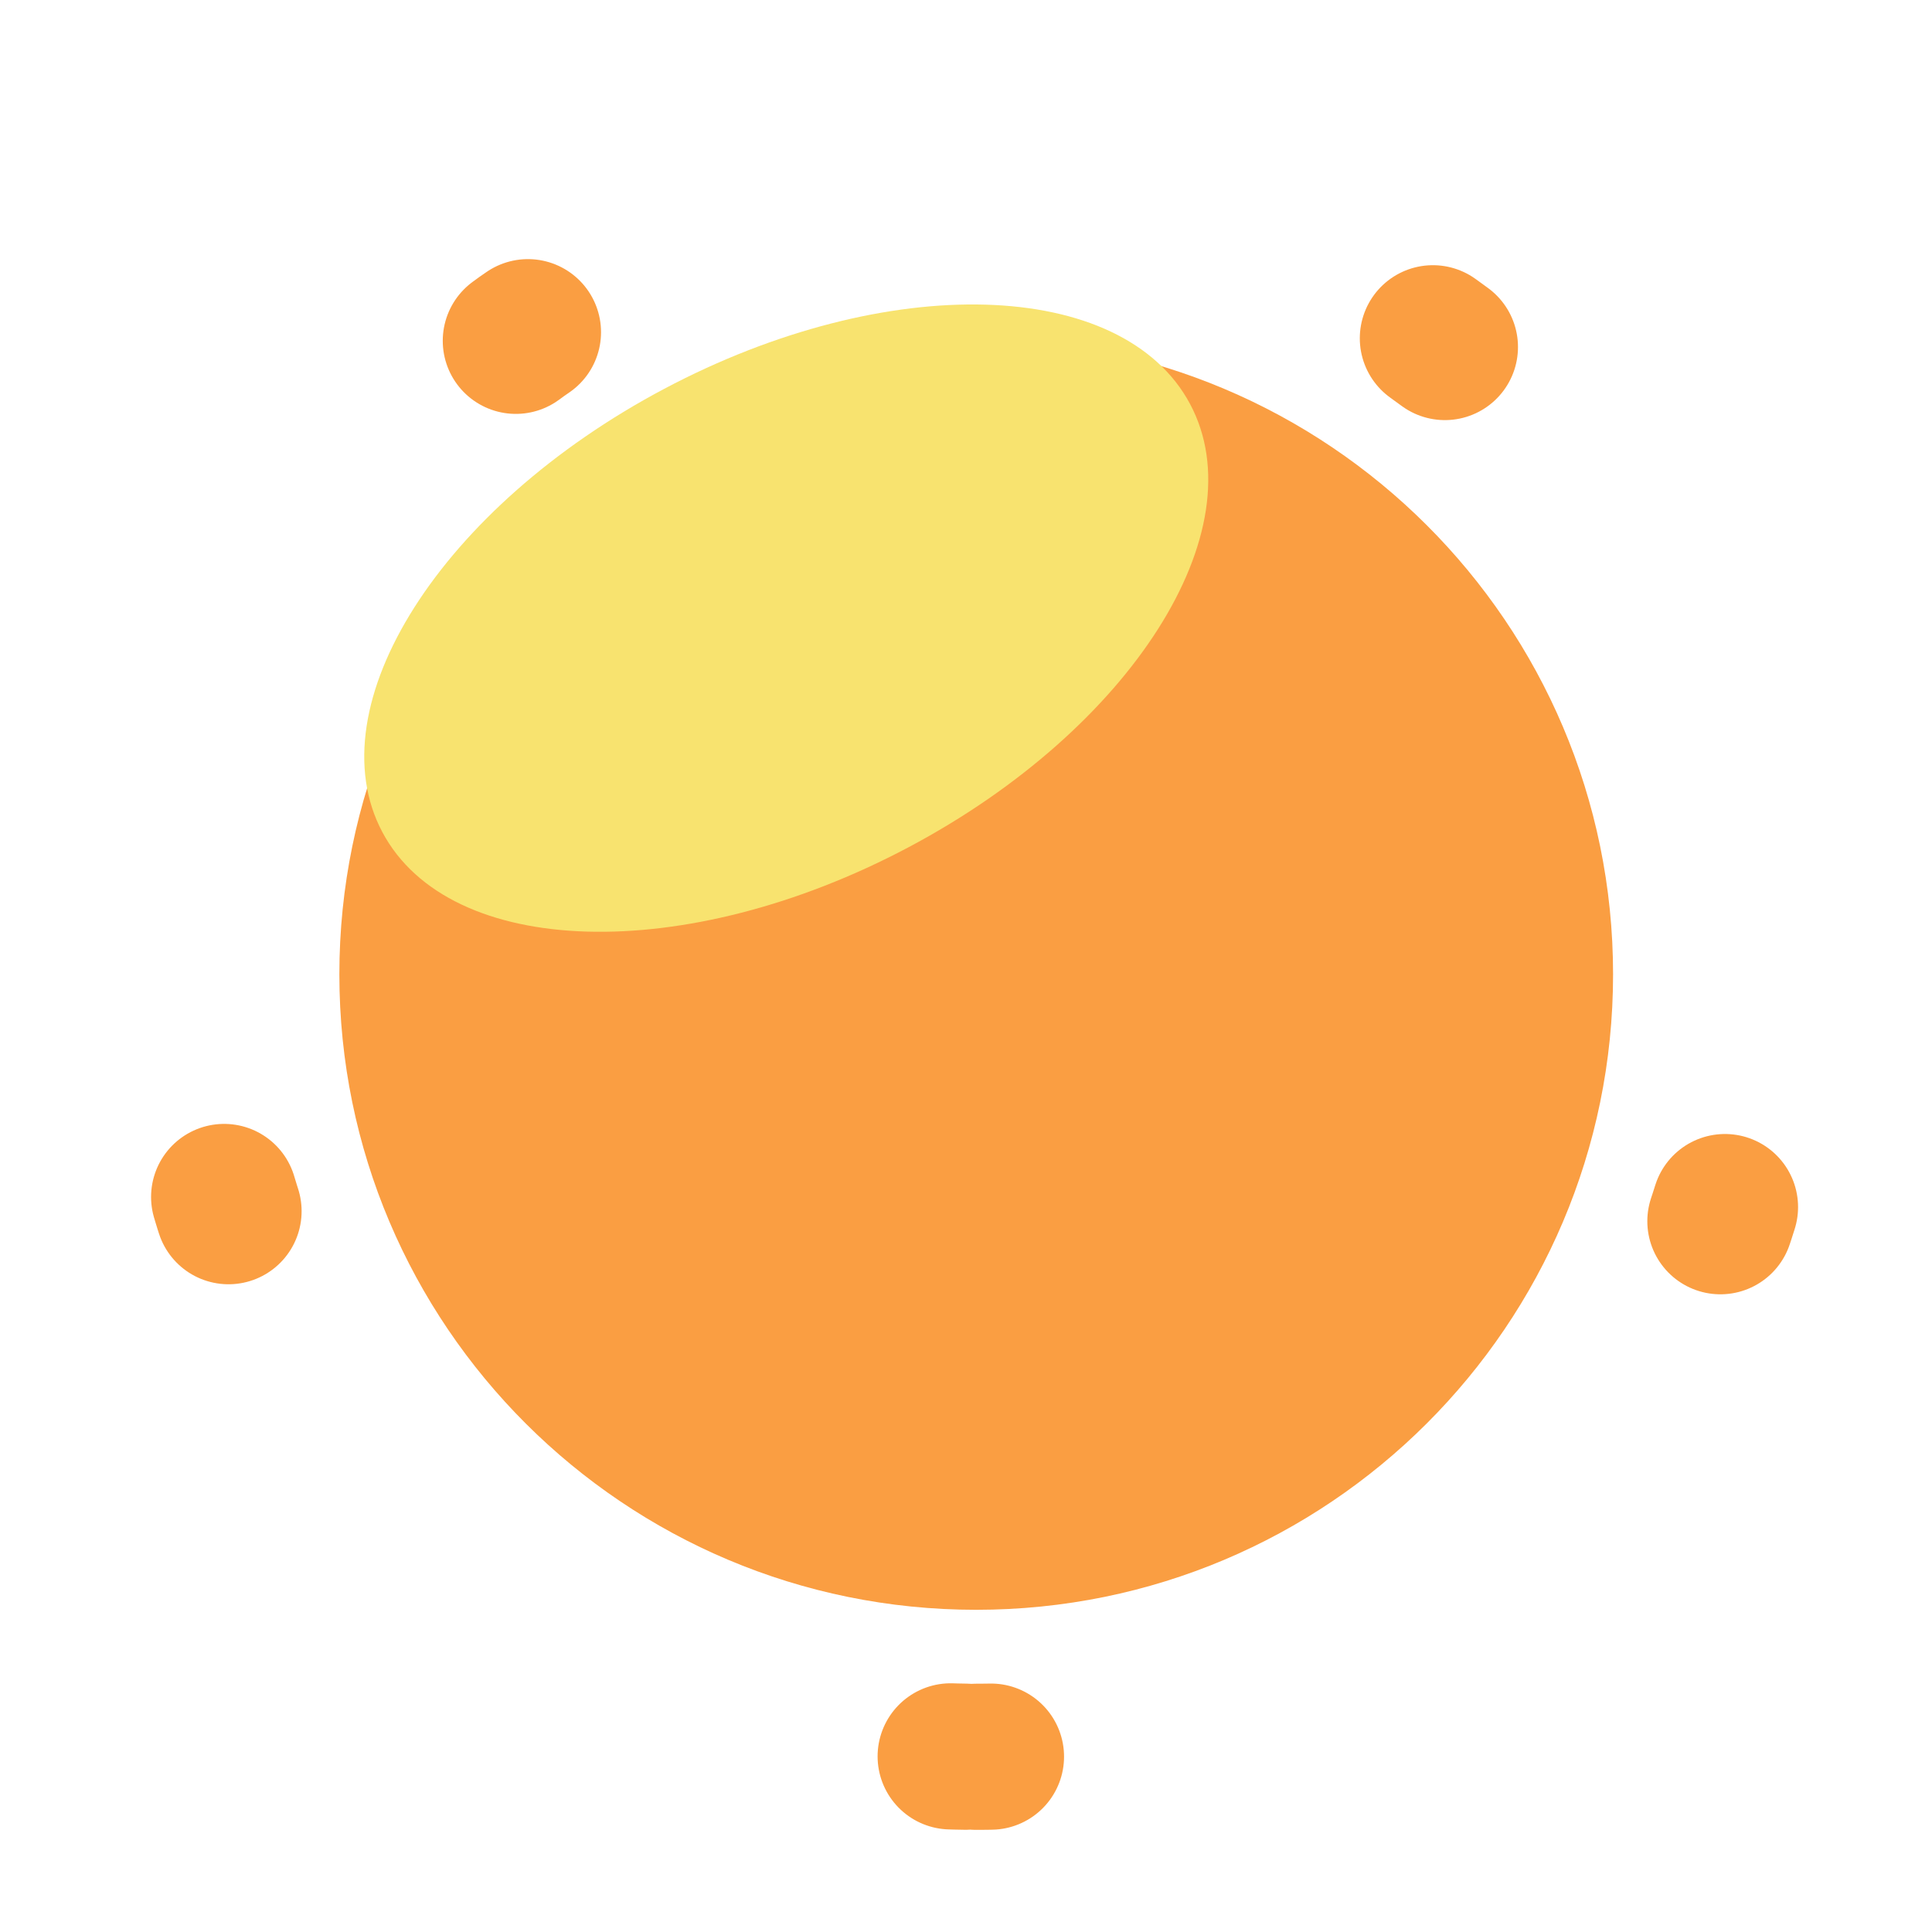 <svg preserveAspectRatio="none" width="100%" height="100%" overflow="visible" style="display: block;" viewBox="0 0 26 26" fill="none" xmlns="http://www.w3.org/2000/svg">
<g id="Group Sun">
<g id="Ellipse 1" filter="url(#filter0_f_4199_5063)">
<path d="M13.137 21.664C17.871 21.664 21.708 17.835 21.708 13.112C21.708 8.389 17.871 4.56 13.137 4.56C8.404 4.56 4.567 8.389 4.567 13.112C4.567 17.835 8.404 21.664 13.137 21.664Z" fill="#FA9E42"/>
</g>
<g id="Ellipse 5">
<g id="Vector">
</g>
<g id="Vector_2" filter="url(#filter1_f_4199_5063)">
<path d="M13.136 23.642C18.964 23.642 23.689 18.927 23.689 13.112C23.689 7.296 18.964 2.582 13.136 2.582C7.308 2.582 2.583 7.296 2.583 13.112C2.583 18.927 7.308 23.642 13.136 23.642Z" stroke="#FA9E42" stroke-width="1.967" stroke-linecap="round" stroke-dasharray="0.2 12.98"/>
</g>
</g>
<g id="Ellipse 2" filter="url(#filter2_f_4199_5063)">
<path d="M12.223 11.404C15.225 9.813 16.923 7.142 16.016 5.438C15.109 3.734 11.94 3.642 8.938 5.233C5.937 6.824 4.239 9.495 5.146 11.199C6.053 12.903 9.222 12.995 12.223 11.404Z" fill="#F8E36F"/>
</g>
</g>
<defs>
<filter id="filter0_f_4199_5063" x="3.78" y="3.773" width="18.715" height="18.677" filterUnits="userSpaceOnUse" color-interpolation-filters="sRGB">
<feFlood flood-opacity="0" result="BackgroundImageFix"/>
<feBlend mode="normal" in="SourceGraphic" in2="BackgroundImageFix" result="shape"/>
<feGaussianBlur stdDeviation="0.393" result="effect1_foregroundBlur_4199_5063"/>
</filter>
<filter id="filter1_f_4199_5063" x="1.206" y="1.205" width="23.86" height="23.814" filterUnits="userSpaceOnUse" color-interpolation-filters="sRGB">
<feFlood flood-opacity="0" result="BackgroundImageFix"/>
<feBlend mode="normal" in="SourceGraphic" in2="BackgroundImageFix" result="shape"/>
<feGaussianBlur stdDeviation="0.197" result="effect1_foregroundBlur_4199_5063"/>
</filter>
<filter id="filter2_f_4199_5063" x="0.967" y="0.163" width="19.227" height="16.311" filterUnits="userSpaceOnUse" color-interpolation-filters="sRGB">
<feFlood flood-opacity="0" result="BackgroundImageFix"/>
<feBlend mode="normal" in="SourceGraphic" in2="BackgroundImageFix" result="shape"/>
<feGaussianBlur stdDeviation="1.967" result="effect1_foregroundBlur_4199_5063"/>
</filter>
</defs>
</svg>
